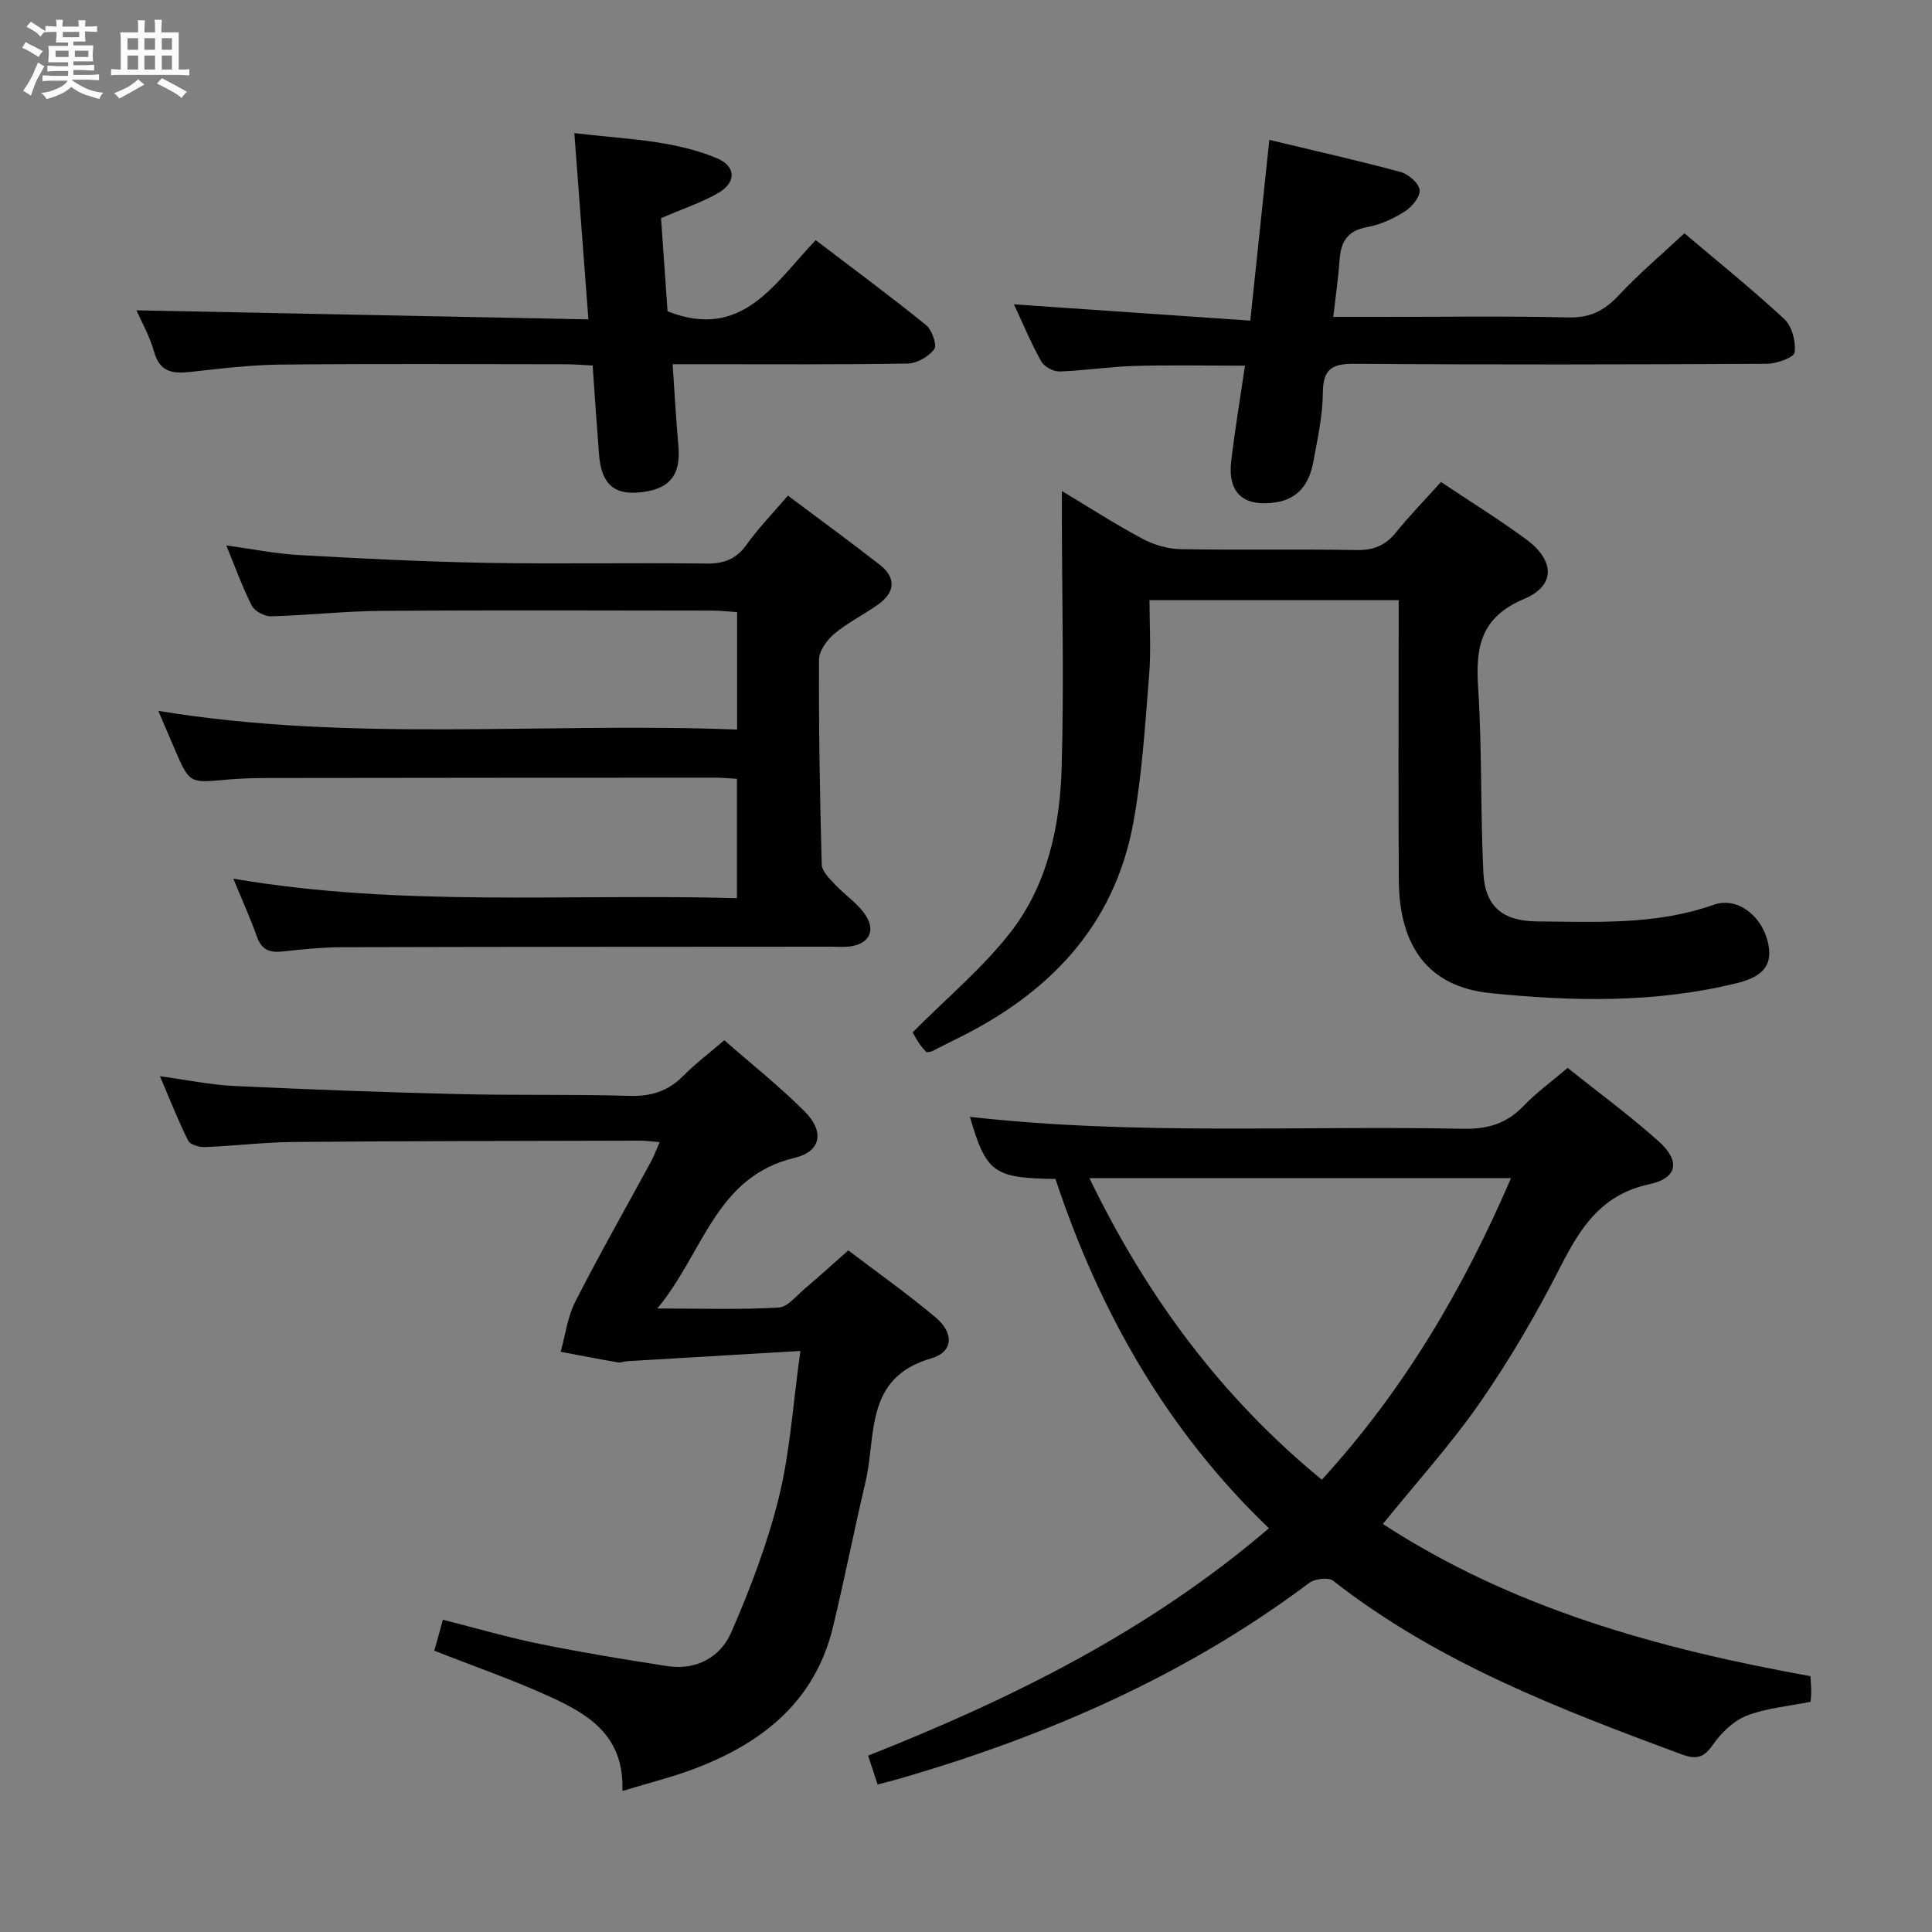 <svg enable-background="new 0 0 400 400" viewBox="0 0 400 400" xmlns="http://www.w3.org/2000/svg"><rect x="0" y="0" width="400" height="400" fill="#808080" stroke="none"/><path d="m6.8 9.5c.6.3 1.3.7 2.1 1.1-.4.4-.7.8-.9 1.2-.7-.4-1.3-.8-1.8-1.1s-1.1-.6-1.6-.8c.2-.4.5-.8.7-1.2.4.2.8.5 1.5.8zm.9 6.9c-.3.6-.5 1.1-.7 1.7s-.4 1.1-.6 1.7c-.6-.4-1.1-.7-1.6-1 .7-1 1.2-1.8 1.5-2.4.3-.5.6-1.1.8-1.7.3-.6.5-1.2.8-1.8.3.3.8.6 1.3.8-.7 1.3-1.2 2.2-1.5 2.7zm.1-11c.4.3 1 .7 1.7 1.1-.5.2-.8.6-1.1 1.1-.5-.6-1-1-1.4-1.2s-.9-.6-1.5-.8c.2-.4.5-.7.9-1.1.5.3.9.6 1.4.9zm10.5 13.1c1 .4 2 .6 3.1.7-.4.4-.7.8-.8 1.3-.9-.2-1.9-.6-3-.9-1-.4-2-.9-2.8-1.6-.5.4-1.1.9-1.9 1.3s-1.9.9-3.3 1.2c-.1-.3-.5-.8-1.1-1.3 1 0 2.1-.3 3.2-.8 1.2-.5 1.9-1 2.3-1.7h-3.2c-.4 0-1 0-2 .1v-1.2c1 0 1.7.1 2 .1h3.3v-1h-2.3c-.2 0-.9 0-2 .1v-1.2c1.2 0 1.9.1 2 .1h2.3v-.8h-4.1c0-.7.1-1.2.1-1.6 0-.5 0-1.1-.1-1.8h4.1v-.7h-2.5c0-.6.1-1.1.1-1.6v-.6h-.5c-.4 0-1 0-1.8.1v-1.3c1.2 0 1.9.1 2.1.1h.2c0-.3 0-.8-.1-1.4h1.4c0 .6-.1 1-.1 1.4h3.4c0-.4 0-.8-.1-1.3h1.5c0 .4-.1.9-.1 1.3.7 0 1.5 0 2.5-.1v1.2c-1 0-1.8-.1-2.5-.1v.6c0 .3 0 .8.1 1.5h-2.5v.8h4.1c0 .7-.1 1.3-.1 1.8s0 1 .1 1.5h-4.1v.8h1.4c.8 0 1.8 0 2.9-.1v1.2c-1 0-1.9-.1-2.8-.1h-1.5v1h3.2c.3 0 1 0 2.1-.1v1.2c-1.1 0-1.8-.1-2.1-.1h-3.4l-.1.1c1.4 1 2.4 1.5 3.4 1.9zm-4.1-6.7v-1.3h-2.7v1.3zm2.2-4.1v-1.1h-3.4v1.1zm1.9 4.1v-1.3h-2.8v1.3z" fill="#fafbfc"/><path d="m37 6.7v2.3 5.4c1 0 1.8 0 2.2-.1v1.3c-.6 0-1.5-.1-2.5-.1h-11.9c-.7 0-1.3 0-1.8.1v-1.3c.5 0 1.1.1 2 .1v-5.2c0-1 0-1.8-.1-2.5h3.7c0-1.3 0-2.1-.1-2.5h1.5c0 .4-.1 1.3-.1 2.5h2.2c0-1.2 0-2.1-.1-2.6h1.5c0 .4-.1 1.3-.1 2.6zm-12.3 13.7c-.3-.4-.7-.8-1.1-1.1 1.1-.4 2.1-.9 2.9-1.3.8-.5 1.5-1 2.1-1.6.4.4.9.8 1.3 1.1-2.5 1.4-4.2 2.4-5.2 2.9zm3.9-10.1v-2.4h-2.2v2.4zm0 4.1v-2.9h-2.2v2.9zm3.5-4.1v-2.4h-2.2v2.4zm0 4.1v-2.9h-2.2v2.9zm.4 2.9 1-1.1c.6.3 1.4.7 2.5 1.3s2 1.1 2.7 1.5c-.4.4-.8.8-1.1 1.3-.8-.8-2.5-1.7-5.1-3zm3.1-7v-2.4h-2.1v2.4zm0 4.1v-2.9h-2.1v2.9z" fill="#fafbfc"/><g fill="#000001"><path d="m181.7 369.45c-.72-2.19-1.29-3.89-1.97-5.96 29.74-11.78 58.09-25.76 82.99-47.08-21.26-20.36-35.14-45.02-44.2-72.32-12.8-.17-14.33-1.3-17.71-12.86 34.02 3.86 68.14 1.78 102.2 2.47 5.05.1 8.95-1.1 12.43-4.73 2.63-2.74 5.76-5.01 9.12-7.87 6.32 5.05 12.87 9.84 18.88 15.23 4.49 4.03 3.91 7.59-1.96 8.85-10.02 2.15-14.33 9.09-18.51 17.29-4.89 9.6-10.37 18.99-16.5 27.84-6.03 8.69-13.19 16.59-20.16 25.21 26.78 17.46 57.11 25.87 88.53 31.51.06 1.29.15 2.28.15 3.26 0 .8-.1 1.59-.13 2.05-4.69.95-9.24 1.3-13.29 2.9-2.74 1.09-5.28 3.59-7.01 6.09-1.94 2.8-3.61 2.93-6.54 1.84-25.29-9.38-50.43-19-72-35.89-.98-.77-3.8-.43-4.97.45-25.48 19.13-54.13 31.58-84.5 40.44-1.54.45-3.1.82-4.85 1.28zm91.97-63.09c17.11-18.72 29.36-39.67 39.17-62.44-29.39 0-58.03 0-87.29 0 11.85 24.44 27.16 45.22 48.12 62.44z"/><path d="m128.85 370.81c.45-11.42-6.98-15.85-14.85-19.46-7.68-3.52-15.7-6.29-24.08-9.59.51-1.85 1.06-3.82 1.78-6.41 6.91 1.75 13.41 3.66 20.03 5 8.77 1.78 17.6 3.24 26.45 4.6 6 .92 10.98-1.86 13.22-6.99 3.94-9.06 7.52-18.42 9.87-28 2.31-9.41 2.9-19.24 4.44-30.26-12.76.75-24.3 1.43-35.84 2.12-.66.04-1.35.35-1.97.24-3.95-.68-7.88-1.45-11.82-2.19.98-3.49 1.43-7.25 3.05-10.42 4.99-9.77 10.42-19.31 15.66-28.96.61-1.13 1.05-2.35 1.79-4.03-1.7-.13-2.94-.3-4.19-.3-23.83.06-47.66.07-71.49.27-6.14.05-12.28.82-18.42 1.06-1.19.05-3.09-.48-3.51-1.31-2.07-4.12-3.75-8.43-5.86-13.36 5.65.77 10.51 1.79 15.4 2.02 15.45.73 30.91 1.3 46.37 1.68 11.82.29 23.66.01 35.49.37 4.51.14 8.01-1.01 11.14-4.19 2.44-2.48 5.26-4.59 8.45-7.33 5.61 4.93 11.46 9.55 16.69 14.8 4.03 4.05 3.4 8.23-2.11 9.54-16.44 3.91-18.82 19.59-28.45 31.2 9.33 0 17.23.26 25.09-.19 1.9-.11 3.73-2.48 5.48-3.95 2.93-2.47 5.76-5.05 8.97-7.89 6.03 4.58 12.24 8.98 18.06 13.86 3.85 3.23 3.74 7.16-.9 8.5-13.87 4-11.32 15.96-13.6 25.6-2.36 9.99-4.33 20.07-6.74 30.05-3.63 15.02-14.15 23.65-27.86 28.99-4.79 1.91-9.81 3.12-15.74 4.93z"/><path d="m48.31 181.92c34.9 5.96 69.44 3.05 104.26 4.04 0-8.57 0-16.47 0-24.71-1.49-.09-2.94-.24-4.38-.24-30.82.01-61.63.02-92.45.07-2.99 0-6 .07-8.98.35-7.54.7-7.54.76-10.61-6.37-1.09-2.51-2.15-5.04-3.37-7.88 40.12 6.59 79.87 2.3 119.83 3.87 0-8.55 0-16.13 0-24.32-1.63-.1-3.37-.3-5.11-.31-22.82-.02-45.64-.12-68.46.05-7.63.06-15.26.92-22.89 1.13-1.35.04-3.41-1.03-4-2.18-1.96-3.81-3.4-7.89-5.3-12.5 5.31.73 10.12 1.72 14.96 1.99 12.94.73 25.89 1.39 38.84 1.62 15.15.27 30.32-.05 45.47.15 3.68.05 6.26-.84 8.44-3.9 2.4-3.37 5.32-6.37 8.57-10.17 6.41 4.81 12.82 9.47 19.05 14.35 3.41 2.67 3.13 5.69-.34 8.17-2.96 2.12-6.31 3.75-9.09 6.08-1.53 1.28-3.17 3.53-3.18 5.36-.07 14.14.17 28.29.56 42.42.04 1.39 1.57 2.87 2.68 4.06 2.11 2.27 4.91 4.06 6.51 6.62 2.04 3.25.39 5.82-3.41 6.29-1.31.16-2.66.04-3.99.04-33.65.02-67.3.02-100.94.11-4.14.01-8.3.42-12.42.88-2.67.3-4.38-.28-5.35-3.03-1.39-3.87-3.09-7.63-4.9-12.04z"/><path d="m298.34 99.79c6.1 4.08 12.06 7.76 17.67 11.9 5.9 4.35 6.1 9.55-.44 12.3-9 3.79-10.09 9.93-9.54 18.36.83 12.77.46 25.61 1.09 38.39.35 6.95 4 9.98 11.14 10.03 12.28.09 24.61.78 36.55-3.45 4.72-1.67 9.74 2.06 11.13 7.44 1.21 4.65-.46 7.34-6.31 8.78-16.86 4.17-34.1 3.81-51.1 2.07-12.9-1.32-18.82-9.77-18.92-23.32-.12-17.32-.03-34.64-.03-51.97 0-1.95 0-3.91 0-6.06-17.42 0-34.18 0-51.59 0 0 5.25.34 10.38-.07 15.44-.83 10.24-1.44 20.56-3.28 30.64-3.94 21.56-17.66 35.52-36.78 44.84-1.64.8-3.25 1.66-4.88 2.46-.27.13-.62.12-1.17.22-.45-.54-1.04-1.11-1.47-1.78-.72-1.1-1.35-2.27-1.39-2.34 7.09-7.15 14.59-13.36 20.39-20.88 7.5-9.72 10.1-21.72 10.46-33.79.51-17.26.08-34.54.05-51.82 0-1.61 0-3.23 0-5.59 5.9 3.54 11.16 6.94 16.68 9.88 2.36 1.26 5.24 2.11 7.89 2.16 12.15.22 24.32-.03 36.47.18 3.5.06 5.95-.95 8.12-3.64 2.91-3.58 6.15-6.91 9.33-10.45z"/><path d="m257.76 75.71c-7.89 0-15.45-.16-23.01.06-5.14.15-10.25.97-15.39 1.14-1.28.04-3.18-1-3.79-2.1-2.16-3.88-3.87-8.01-5.65-11.8 16.16 1.11 32.16 2.21 48.94 3.37 1.36-12.89 2.61-24.83 3.94-37.42 9.34 2.24 18.31 4.26 27.18 6.65 1.62.44 3.79 2.32 3.94 3.73.15 1.39-1.61 3.52-3.09 4.45-2.34 1.49-5.06 2.74-7.77 3.23-4.02.72-5.43 2.95-5.7 6.67-.27 3.77-.82 7.52-1.32 11.92h9.78c12.99 0 25.99-.2 38.97.11 4.46.11 7.41-1.44 10.34-4.57 4.18-4.47 8.89-8.45 13.61-12.85 6.65 5.64 13.9 11.47 20.69 17.77 1.59 1.48 2.41 4.67 2.13 6.89-.13 1.05-3.71 2.35-5.73 2.36-28.48.15-56.96.21-85.43 0-4.66-.03-6.48 1.11-6.52 6.01-.04 4.77-1.1 9.55-1.97 14.29-.81 4.41-3.02 7.72-7.92 8.41-6.6.93-9.85-2.01-9.08-8.59.76-6.41 1.83-12.77 2.85-19.73z"/><path d="m168.88 49.72c7.88 6 15.48 11.62 22.83 17.56 1.23 1 2.34 4.14 1.72 5-1.13 1.55-3.59 2.96-5.51 2.99-14.32.24-28.64.14-42.97.14-1.78 0-3.56 0-5.69 0 .42 6.14.72 11.59 1.2 17.02.54 6.12-2 9.07-8.46 9.55-5.08.38-7.52-2-7.98-7.91-.47-5.95-.86-11.91-1.32-18.39-1.92-.1-3.69-.26-5.46-.26-19.65-.02-39.31-.13-58.96.06-6.29.06-12.59.82-18.85 1.52-3.67.41-6.35.07-7.54-4.2-.91-3.27-2.66-6.31-3.64-8.55 31.05.62 62.05 1.24 93.57 1.87-1.01-13.36-1.93-25.54-2.91-38.57 10.2 1.28 20.14 1.33 29.43 5.17 4.11 1.7 4.21 5.08.19 7.34-3.44 1.94-7.25 3.21-11.67 5.1.44 6.24.91 12.96 1.35 19.29 15.5 6.14 22.22-5.92 30.67-14.73z"/></g></svg>